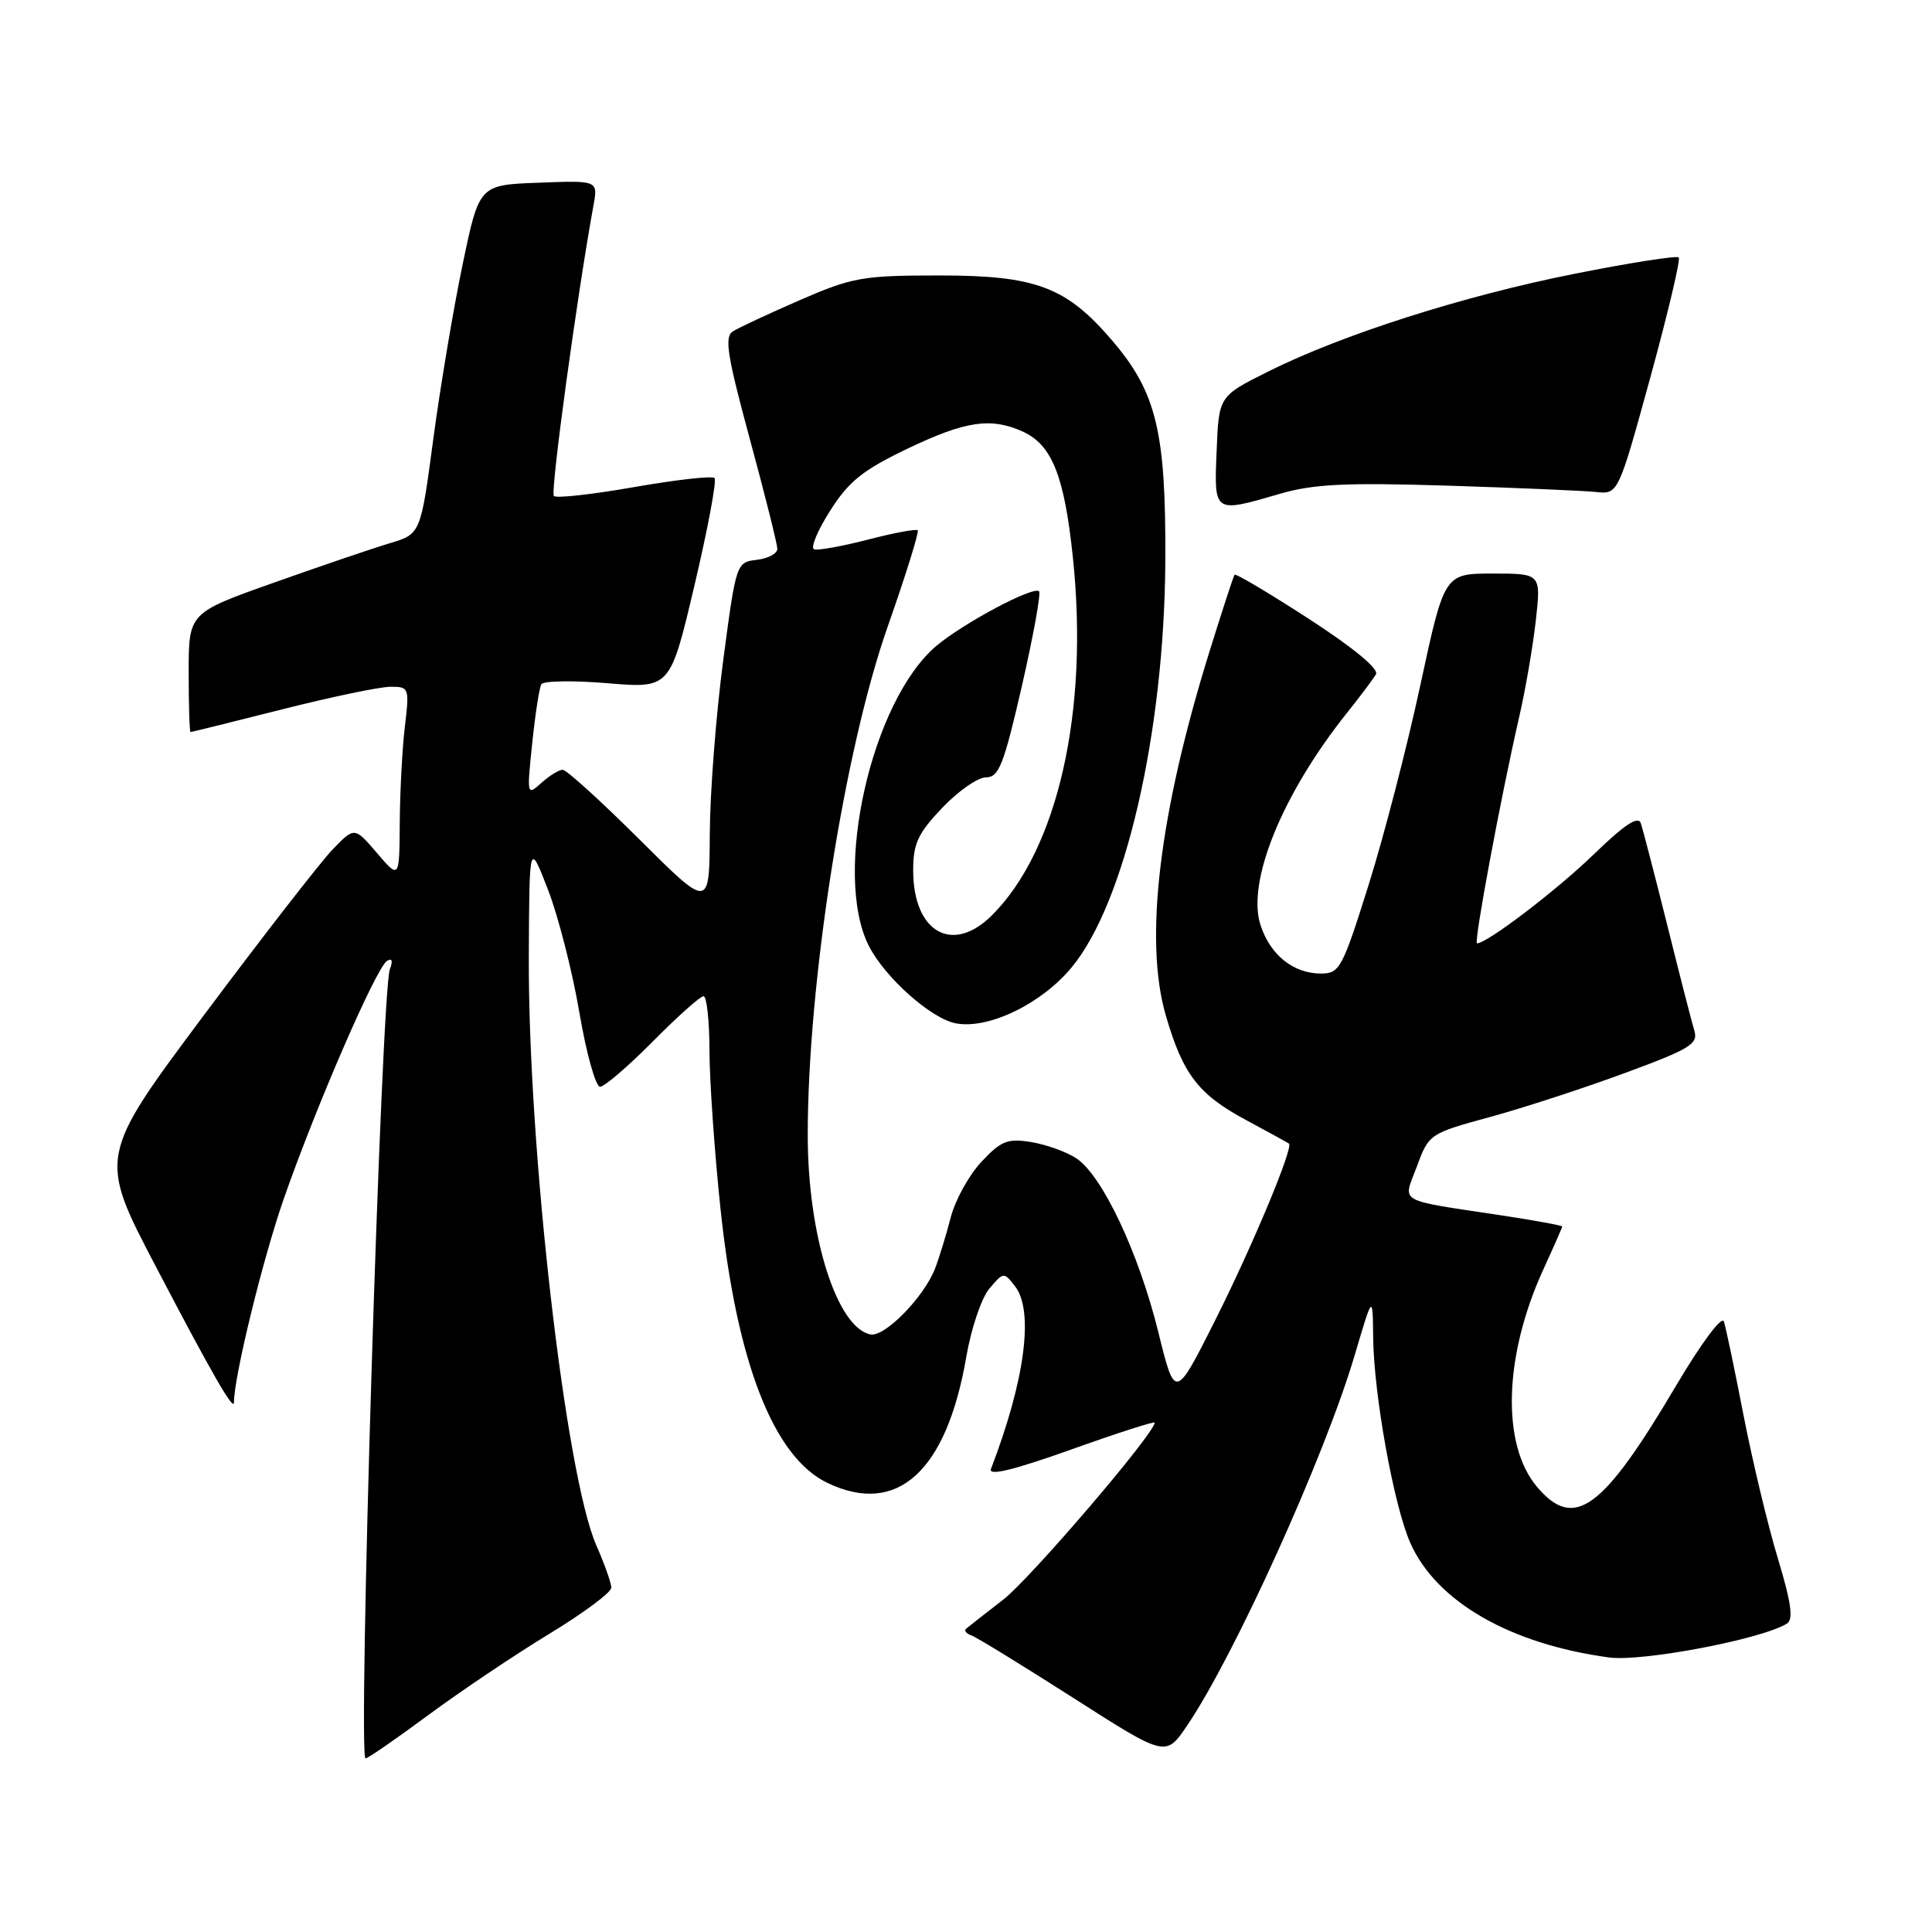 <?xml version="1.0" encoding="UTF-8" standalone="no"?>
<!DOCTYPE svg PUBLIC "-//W3C//DTD SVG 1.1//EN" "http://www.w3.org/Graphics/SVG/1.1/DTD/svg11.dtd" >
<svg xmlns="http://www.w3.org/2000/svg" xmlns:xlink="http://www.w3.org/1999/xlink" version="1.1" viewBox="0 0 256 256">
 <g >
 <path fill="currentColor"
d=" M 56.76 227.25 C 61.04 224.09 68.24 219.25 72.77 216.50 C 77.30 213.75 81.00 211.00 81.00 210.38 C 81.00 209.76 80.11 207.25 79.03 204.80 C 74.94 195.56 69.95 152.03 70.07 126.62 C 70.14 111.50 70.14 111.50 72.62 117.91 C 73.98 121.43 75.85 128.75 76.77 134.16 C 77.69 139.57 78.93 144.00 79.51 144.00 C 80.09 144.00 83.23 141.30 86.50 138.00 C 89.77 134.70 92.79 132.00 93.22 132.00 C 93.65 132.00 94.00 135.26 94.01 139.25 C 94.02 143.24 94.68 152.70 95.48 160.27 C 97.64 180.62 102.52 193.09 109.65 196.50 C 118.91 200.92 125.44 194.97 128.05 179.73 C 128.69 176.01 130.06 171.96 131.11 170.73 C 132.97 168.54 133.02 168.53 134.50 170.44 C 137.03 173.72 135.82 182.88 131.31 194.64 C 130.94 195.61 134.27 194.80 141.88 192.09 C 148.00 189.90 153.00 188.29 153.00 188.51 C 153.00 189.93 136.49 209.22 132.91 211.98 C 130.48 213.85 128.28 215.59 128.00 215.83 C 127.72 216.07 128.06 216.47 128.75 216.72 C 129.43 216.96 135.50 220.69 142.23 224.99 C 154.47 232.82 154.47 232.82 157.29 228.66 C 163.57 219.41 175.57 192.89 179.50 179.58 C 181.89 171.50 181.89 171.50 181.95 177.12 C 182.02 184.74 184.68 199.48 186.87 204.44 C 190.31 212.21 200.07 217.84 213.19 219.62 C 217.59 220.22 233.42 217.21 236.77 215.14 C 237.66 214.59 237.36 212.40 235.56 206.45 C 234.24 202.08 232.20 193.55 231.02 187.50 C 229.85 181.45 228.68 175.87 228.42 175.10 C 228.15 174.31 225.39 178.02 222.07 183.64 C 212.33 200.12 208.57 202.84 203.65 197.00 C 198.92 191.38 199.27 179.65 204.49 168.23 C 205.87 165.22 207.00 162.65 207.00 162.52 C 207.00 162.38 203.51 161.74 199.25 161.09 C 184.78 158.89 185.90 159.52 187.75 154.55 C 189.33 150.26 189.44 150.19 197.43 148.01 C 201.87 146.80 209.91 144.17 215.31 142.18 C 224.01 138.97 225.05 138.33 224.50 136.53 C 224.16 135.41 222.54 129.10 220.90 122.50 C 219.25 115.90 217.68 109.86 217.41 109.07 C 217.07 108.06 215.22 109.29 211.21 113.18 C 206.30 117.94 197.05 125.00 195.71 125.00 C 195.25 125.00 198.86 105.63 201.30 95.00 C 202.13 91.42 203.11 85.69 203.50 82.25 C 204.20 76.00 204.20 76.00 197.80 76.00 C 191.39 76.00 191.39 76.00 188.21 90.75 C 186.47 98.86 183.38 110.79 181.35 117.25 C 177.88 128.30 177.51 129.00 175.05 129.00 C 171.39 129.00 168.34 126.57 167.03 122.60 C 165.15 116.89 169.88 105.25 178.45 94.50 C 180.21 92.30 181.95 89.98 182.32 89.35 C 182.74 88.64 179.36 85.85 173.43 82.00 C 168.17 78.60 163.74 75.96 163.59 76.15 C 163.44 76.34 161.92 81.00 160.21 86.50 C 153.59 107.83 151.58 124.60 154.47 134.53 C 156.74 142.37 158.80 145.04 165.18 148.45 C 168.10 150.02 170.63 151.41 170.79 151.53 C 171.43 152.01 165.95 165.13 160.99 175.00 C 155.70 185.50 155.70 185.50 153.47 176.46 C 150.88 165.98 146.04 155.72 142.60 153.47 C 141.29 152.61 138.60 151.65 136.63 151.33 C 133.51 150.82 132.65 151.16 130.03 153.96 C 128.38 155.73 126.55 159.05 125.97 161.34 C 125.38 163.63 124.45 166.66 123.90 168.09 C 122.42 171.89 117.23 177.19 115.35 176.82 C 110.89 175.94 107.04 163.76 107.03 150.50 C 107.01 130.36 111.87 99.40 117.61 83.07 C 120.01 76.24 121.81 70.47 121.60 70.27 C 121.39 70.06 118.43 70.61 115.02 71.50 C 111.60 72.38 108.39 72.96 107.88 72.79 C 107.36 72.62 108.31 70.33 109.98 67.70 C 112.46 63.78 114.31 62.30 120.23 59.46 C 127.91 55.78 131.31 55.27 135.53 57.19 C 139.40 58.96 141.03 63.05 142.16 73.84 C 144.31 94.22 140.17 112.56 131.46 121.26 C 126.22 126.51 121.00 123.55 121.00 115.32 C 121.00 111.77 121.63 110.43 124.85 107.04 C 126.96 104.82 129.58 103.00 130.66 103.00 C 132.36 103.00 133.01 101.33 135.40 90.92 C 136.92 84.27 137.95 78.61 137.68 78.35 C 136.95 77.62 127.71 82.53 124.09 85.57 C 115.46 92.84 110.28 115.85 115.14 125.36 C 117.30 129.57 123.38 134.98 126.66 135.60 C 131.00 136.41 138.02 133.01 142.02 128.16 C 149.08 119.60 154.26 97.14 154.41 74.50 C 154.51 57.22 153.26 52.01 147.36 45.11 C 141.28 38.01 137.27 36.50 124.50 36.50 C 114.29 36.50 112.96 36.74 106.00 39.76 C 101.88 41.56 97.87 43.42 97.11 43.91 C 95.96 44.64 96.35 47.09 99.36 58.19 C 101.36 65.56 103.00 72.10 103.00 72.73 C 103.00 73.35 101.77 74.01 100.28 74.18 C 97.57 74.50 97.54 74.58 95.83 87.50 C 94.88 94.65 94.08 104.99 94.05 110.48 C 94.00 120.46 94.00 120.46 84.73 111.23 C 79.63 106.15 75.06 102.00 74.56 102.00 C 74.06 102.00 72.79 102.79 71.72 103.75 C 69.82 105.47 69.80 105.38 70.52 98.50 C 70.92 94.65 71.46 91.13 71.73 90.67 C 72.00 90.21 75.95 90.15 80.51 90.53 C 88.80 91.22 88.80 91.22 92.02 77.57 C 93.79 70.06 94.99 63.66 94.68 63.34 C 94.36 63.03 89.58 63.57 84.04 64.54 C 78.51 65.51 73.71 66.05 73.39 65.72 C 72.90 65.24 76.47 39.09 78.64 27.21 C 79.24 23.91 79.24 23.91 71.37 24.21 C 63.50 24.50 63.50 24.50 61.31 35.00 C 60.10 40.78 58.35 51.18 57.42 58.13 C 55.74 70.76 55.74 70.76 51.62 71.99 C 49.35 72.67 42.44 75.02 36.25 77.22 C 25.00 81.21 25.00 81.21 25.00 89.10 C 25.00 93.45 25.11 97.00 25.25 97.00 C 25.39 97.00 30.84 95.65 37.36 94.00 C 43.88 92.35 50.35 91.00 51.75 91.00 C 54.21 91.00 54.26 91.13 53.65 96.25 C 53.30 99.14 53.00 104.88 52.97 109.00 C 52.92 116.50 52.92 116.50 49.95 113.03 C 46.98 109.56 46.98 109.56 44.10 112.53 C 42.52 114.16 34.88 124.00 27.12 134.38 C 13.02 153.26 13.02 153.26 20.68 167.88 C 28.09 182.05 31.00 187.10 31.00 185.83 C 31.00 182.45 34.80 166.89 37.58 158.91 C 41.86 146.62 49.84 128.22 51.28 127.33 C 51.95 126.91 52.09 127.31 51.66 128.43 C 50.52 131.43 47.39 233.00 48.44 233.00 C 48.74 233.00 52.49 230.41 56.76 227.25 Z  M 169.64 65.42 C 174.02 64.14 178.34 63.93 191.79 64.35 C 200.98 64.64 209.83 65.02 211.46 65.19 C 214.42 65.50 214.42 65.50 218.67 50.04 C 221.00 41.54 222.70 34.37 222.44 34.11 C 222.18 33.85 216.01 34.81 208.73 36.26 C 193.98 39.18 177.83 44.33 168.00 49.25 C 161.50 52.50 161.50 52.50 161.21 59.75 C 160.87 68.06 160.77 68.00 169.64 65.42 Z "/>
</g>
</svg>